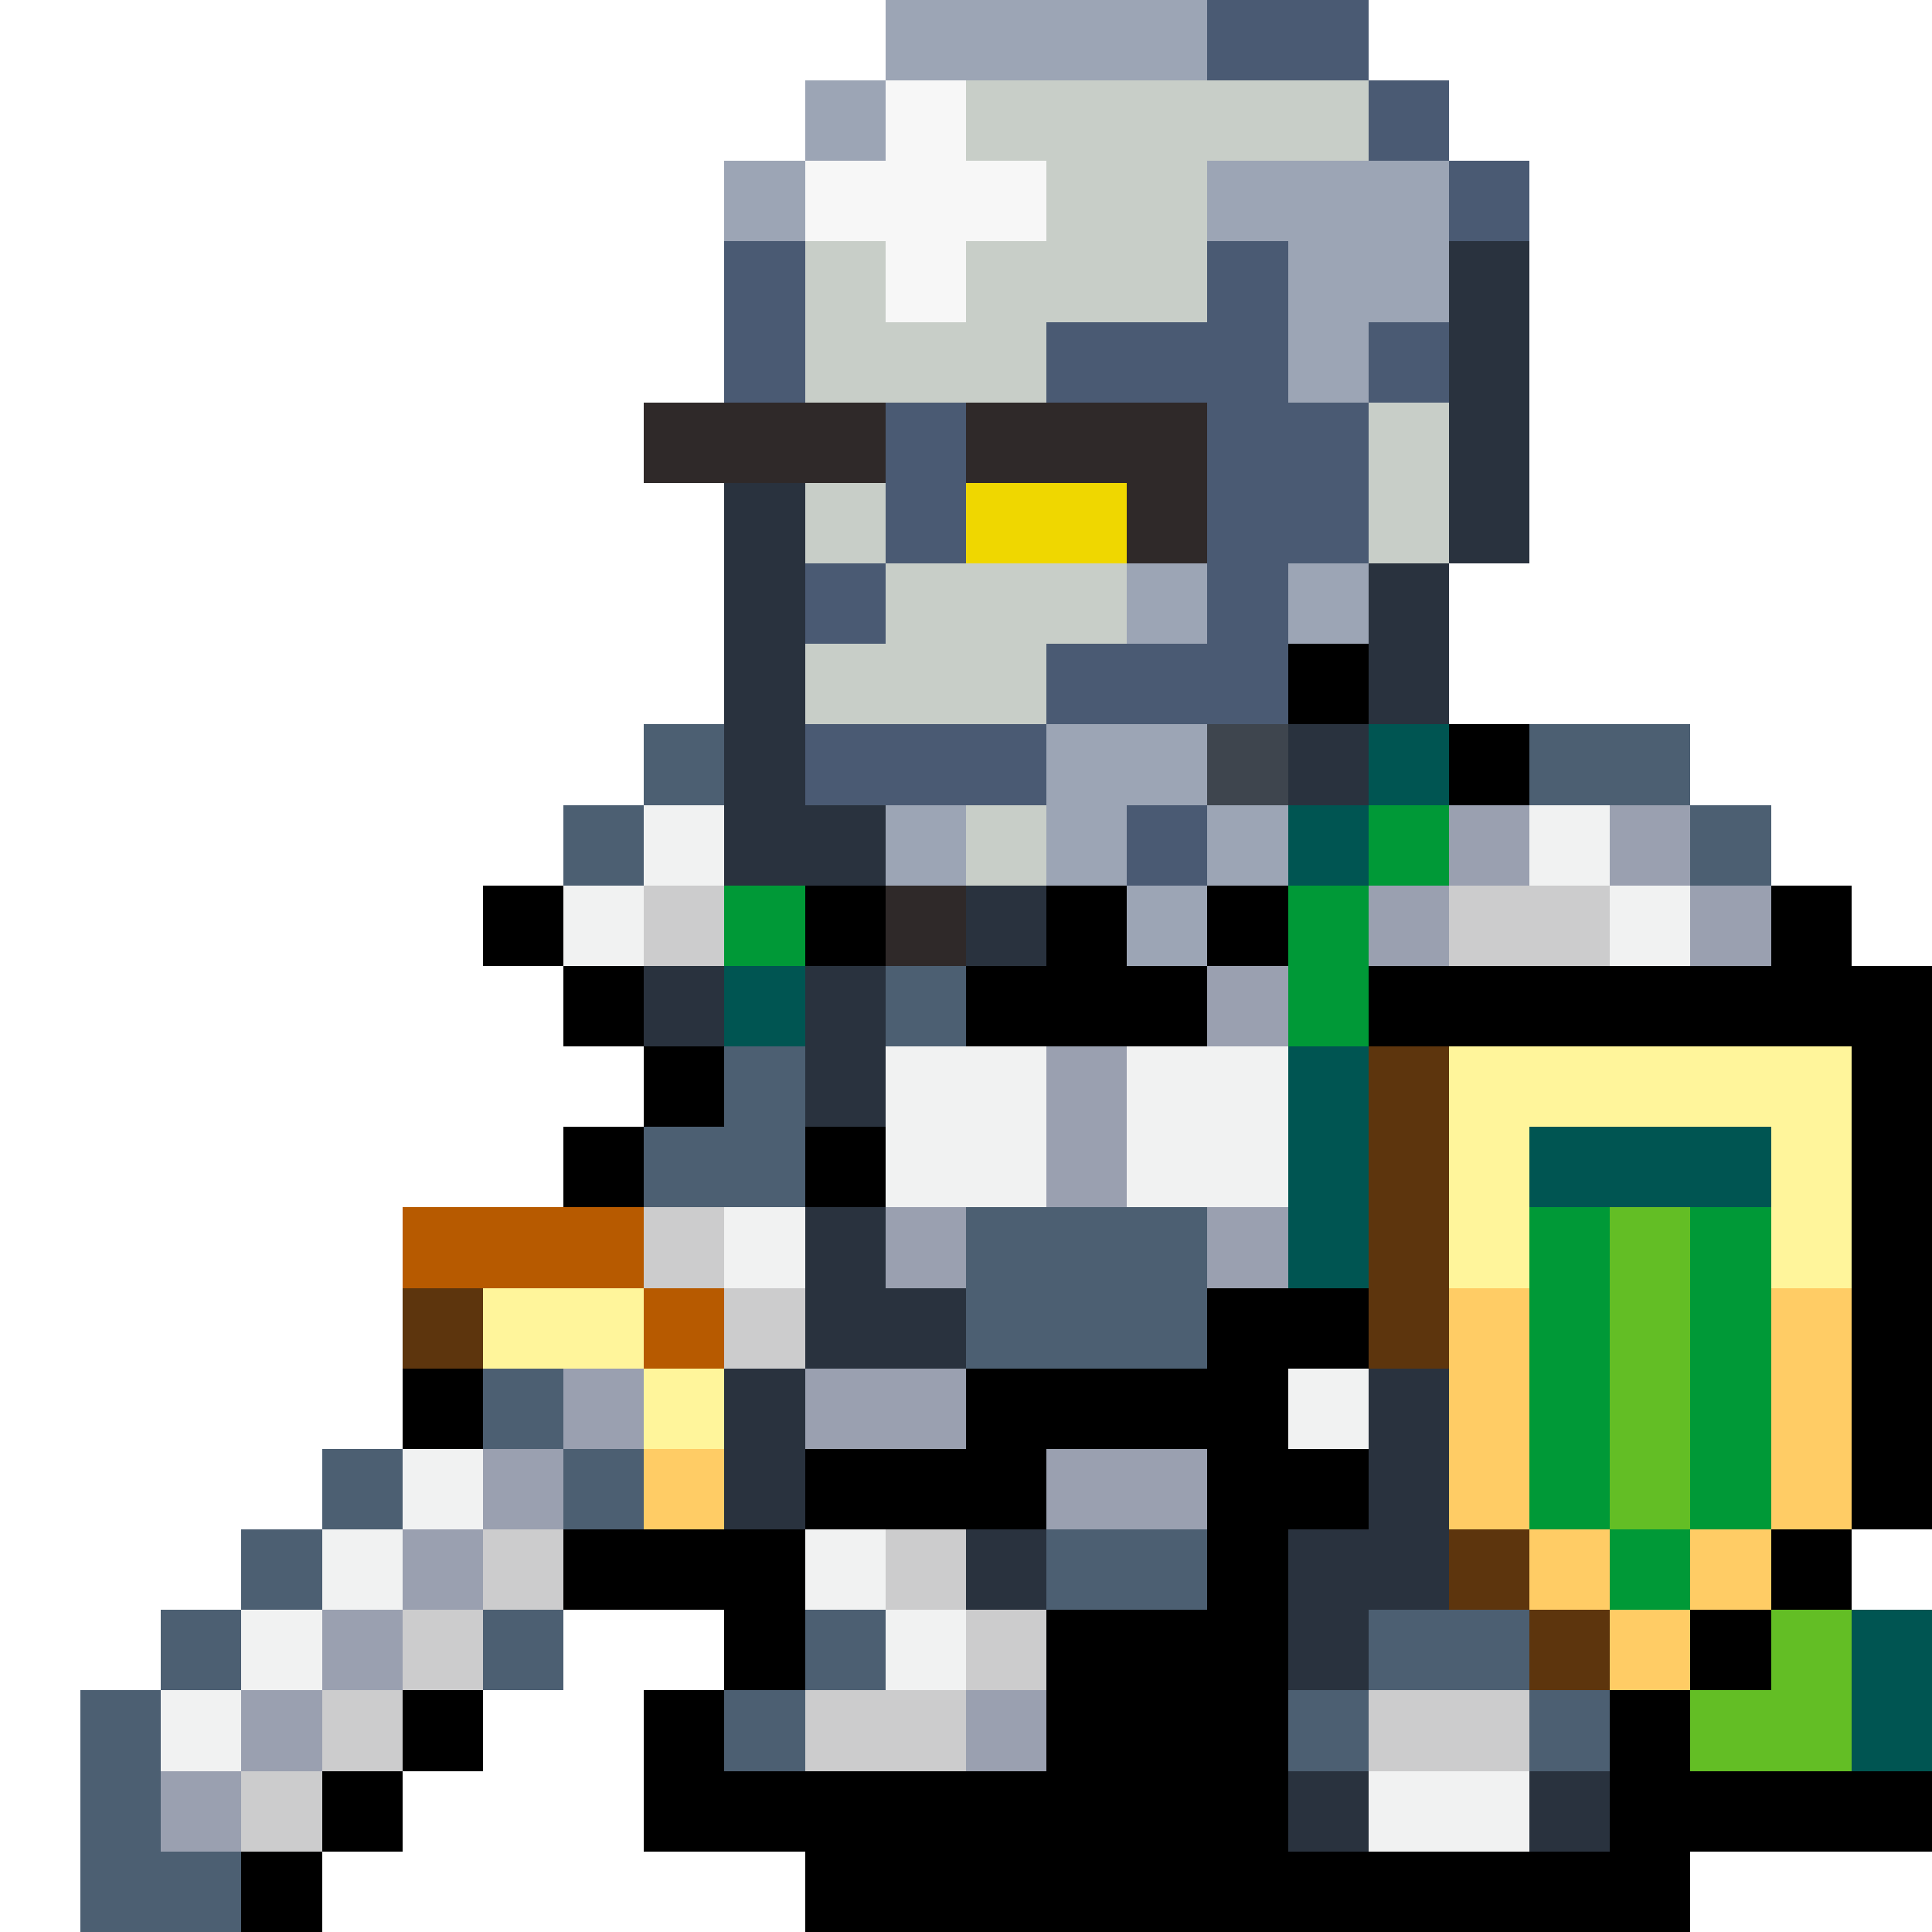 <svg version="1.1" xmlns="http://www.w3.org/2000/svg" xmlns:xlink="http://www.w3.org/1999/xlink" shape-rendering="crispEdges" width="24" height="24" viewBox="0 0 24 24"><path fill="rgb(156,165,181)" d="M11,0h4v1h-4ZM10,1h1v1h-1ZM9,2h1v1h-1ZM15,2h3v1h-3ZM16,3h2v1h-2ZM16,4h1v1h-1ZM14,7h1v1h-1ZM16,7h1v1h-1ZM13,9h2v1h-2ZM11,10h1v1h-1ZM13,10h1v1h-1ZM15,10h1v1h-1ZM14,11h1v1h-1Z"/><path fill="rgb(74,90,115)" d="M15,0h2v1h-2ZM17,1h1v1h-1ZM18,2h1v1h-1ZM9,3h1v2h-1ZM15,3h1v1h-1ZM13,4h3v1h-3ZM17,4h1v1h-1ZM11,5h1v2h-1ZM15,5h2v2h-2ZM10,7h1v1h-1ZM15,7h1v1h-1ZM13,8h3v1h-3ZM10,9h3v1h-3ZM14,10h1v1h-1Z"/><path fill="rgb(247,247,247)" d="M11,1h1v1h-1ZM10,2h3v1h-3ZM11,3h1v1h-1Z"/><path fill="rgb(200,206,200)" d="M12,1h5v1h-5ZM13,2h2v1h-2ZM10,3h1v1h-1ZM12,3h3v1h-3ZM10,4h3v1h-3ZM17,5h1v2h-1ZM10,6h1v1h-1ZM11,7h3v1h-3ZM10,8h3v1h-3ZM12,10h1v1h-1Z"/><path fill="rgb(41,50,62)" d="M18,3h1v4h-1ZM9,6h1v4h-1ZM17,7h1v2h-1ZM16,9h1v1h-1ZM9,10h2v1h-2ZM12,11h1v1h-1ZM8,12h1v1h-1ZM10,12h1v2h-1ZM10,15h1v1h-1ZM10,16h2v1h-2ZM9,17h1v2h-1ZM17,17h1v2h-1ZM12,19h1v1h-1ZM16,19h2v1h-2ZM16,20h1v1h-1ZM16,22h1v1h-1ZM19,22h1v1h-1Z"/><path fill="rgb(47,41,41)" d="M8,5h3v1h-3ZM12,5h3v1h-3ZM14,6h1v1h-1ZM11,11h1v1h-1Z"/><path fill="rgb(239,215,0)" d="M12,6h2v1h-2Z"/><path fill="rgb(0,0,0)" d="M16,8h1v1h-1ZM18,9h1v1h-1ZM6,11h1v1h-1ZM10,11h1v1h-1ZM13,11h1v1h-1ZM15,11h1v1h-1ZM22,11h1v1h-1ZM7,12h1v1h-1ZM12,12h3v1h-3ZM17,12h7v1h-7ZM8,13h1v1h-1ZM23,13h1v6h-1ZM7,14h1v1h-1ZM10,14h1v1h-1ZM15,16h2v1h-2ZM5,17h1v1h-1ZM12,17h4v1h-4ZM10,18h3v1h-3ZM15,18h2v1h-2ZM7,19h3v1h-3ZM15,19h1v1h-1ZM22,19h1v1h-1ZM9,20h1v1h-1ZM13,20h3v2h-3ZM21,20h1v1h-1ZM5,21h1v1h-1ZM8,21h1v1h-1ZM20,21h1v1h-1ZM4,22h1v1h-1ZM8,22h8v1h-8ZM20,22h4v1h-4ZM3,23h1v1h-1ZM10,23h11v1h-11Z"/><path fill="rgb(76,95,114)" d="M8,9h1v1h-1ZM19,9h2v1h-2ZM7,10h1v1h-1ZM21,10h1v1h-1ZM11,12h1v1h-1ZM9,13h1v1h-1ZM8,14h2v1h-2ZM12,15h3v2h-3ZM6,17h1v1h-1ZM4,18h1v1h-1ZM7,18h1v1h-1ZM3,19h1v1h-1ZM13,19h2v1h-2ZM2,20h1v1h-1ZM6,20h1v1h-1ZM10,20h1v1h-1ZM17,20h2v1h-2ZM1,21h1v2h-1ZM9,21h1v1h-1ZM16,21h1v1h-1ZM19,21h1v1h-1ZM1,23h2v1h-2Z"/><path fill="rgb(62,69,78)" d="M15,9h1v1h-1Z"/><path fill="rgb(0,85,82)" d="M17,9h1v1h-1ZM16,10h1v1h-1ZM9,12h1v1h-1ZM16,13h1v3h-1ZM19,14h3v1h-3ZM23,20h1v2h-1Z"/><path fill="rgb(241,242,242)" d="M8,10h1v1h-1ZM19,10h1v1h-1ZM7,11h1v1h-1ZM20,11h1v1h-1ZM11,13h2v2h-2ZM14,13h2v2h-2ZM9,15h1v1h-1ZM16,17h1v1h-1ZM5,18h1v1h-1ZM4,19h1v1h-1ZM10,19h1v1h-1ZM3,20h1v1h-1ZM11,20h1v1h-1ZM2,21h1v1h-1ZM17,22h2v1h-2Z"/><path fill="rgb(0,153,55)" d="M17,10h1v1h-1ZM9,11h1v1h-1ZM16,11h1v2h-1ZM19,15h1v4h-1ZM21,15h1v4h-1ZM20,19h1v1h-1Z"/><path fill="rgb(154,160,176)" d="M18,10h1v1h-1ZM20,10h1v1h-1ZM17,11h1v1h-1ZM21,11h1v1h-1ZM15,12h1v1h-1ZM13,13h1v2h-1ZM11,15h1v1h-1ZM15,15h1v1h-1ZM7,17h1v1h-1ZM10,17h2v1h-2ZM6,18h1v1h-1ZM13,18h2v1h-2ZM5,19h1v1h-1ZM4,20h1v1h-1ZM3,21h1v1h-1ZM12,21h1v1h-1ZM2,22h1v1h-1Z"/><path fill="rgb(204,204,205)" d="M8,11h1v1h-1ZM18,11h2v1h-2ZM8,15h1v1h-1ZM9,16h1v1h-1ZM6,19h1v1h-1ZM11,19h1v1h-1ZM5,20h1v1h-1ZM12,20h1v1h-1ZM4,21h1v1h-1ZM10,21h2v1h-2ZM17,21h2v1h-2ZM3,22h1v1h-1Z"/><path fill="rgb(93,53,13)" d="M17,13h1v4h-1ZM5,16h1v1h-1ZM18,19h1v1h-1ZM19,20h1v1h-1Z"/><path fill="rgb(255,245,155)" d="M18,13h5v1h-5ZM18,14h1v2h-1ZM22,14h1v2h-1ZM6,16h2v1h-2ZM8,17h1v1h-1Z"/><path fill="rgb(183,90,0)" d="M5,15h3v1h-3ZM8,16h1v1h-1Z"/><path fill="rgb(99,190,37)" d="M20,15h1v4h-1ZM22,20h1v1h-1ZM21,21h2v1h-2Z"/><path fill="rgb(255,204,101)" d="M18,16h1v3h-1ZM22,16h1v3h-1ZM8,18h1v1h-1ZM19,19h1v1h-1ZM21,19h1v1h-1ZM20,20h1v1h-1Z"/></svg>